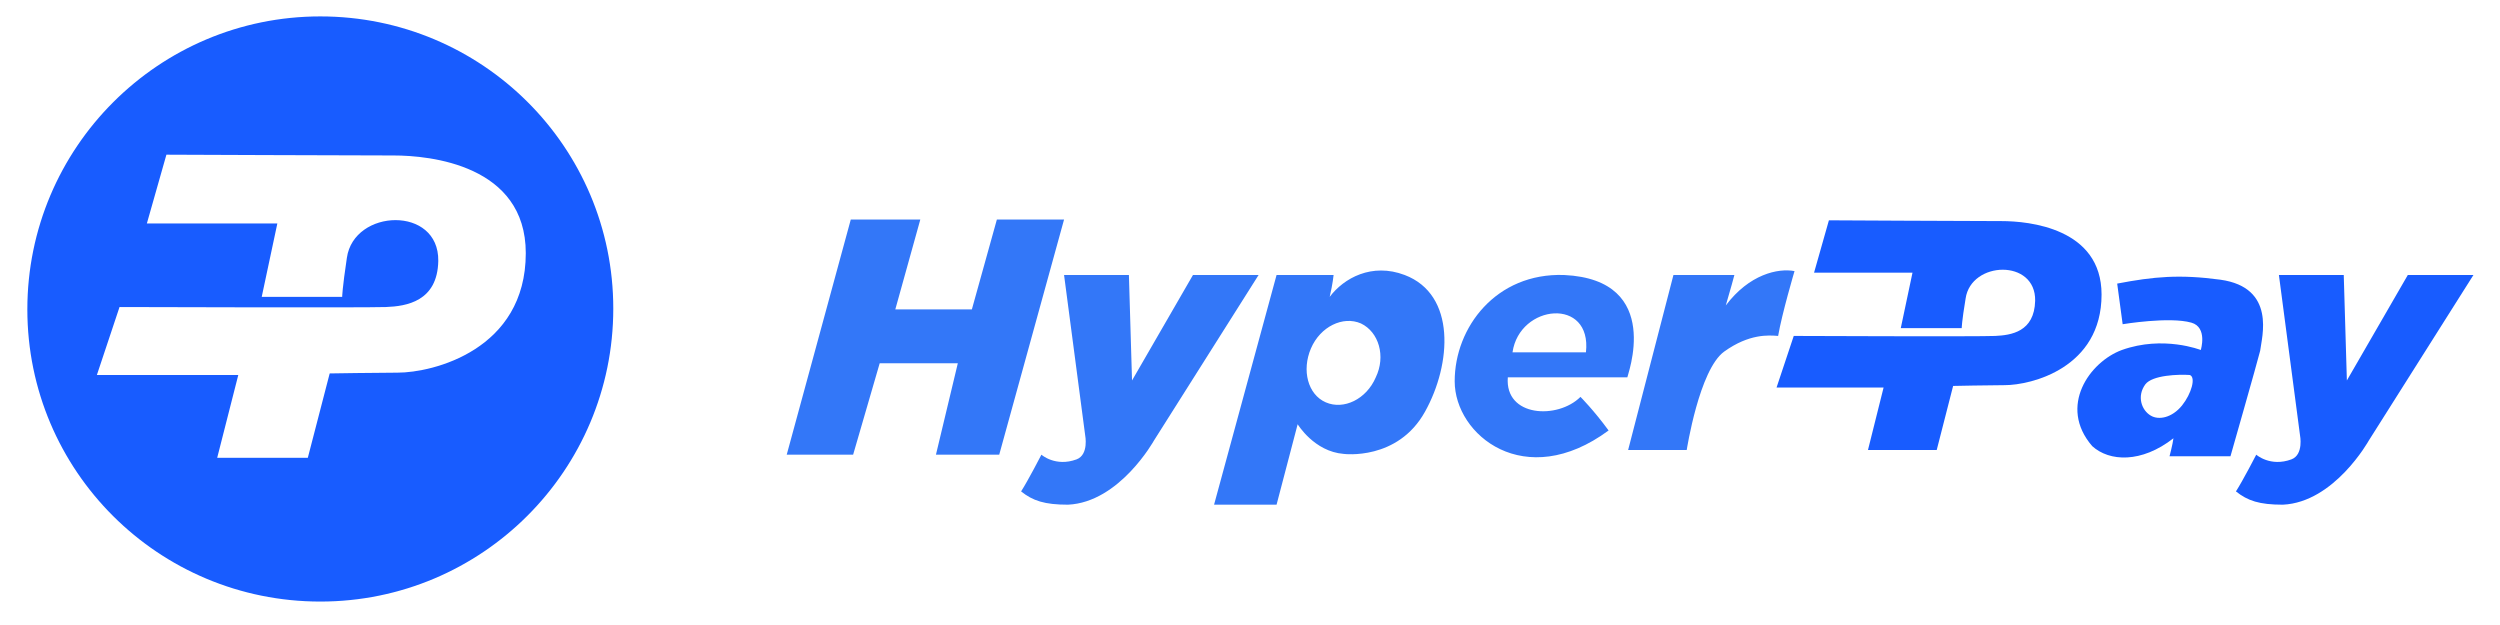 <?xml version="1.0" standalone="no"?><!DOCTYPE svg PUBLIC "-//W3C//DTD SVG 1.1//EN" "http://www.w3.org/Graphics/SVG/1.1/DTD/svg11.dtd"><svg t="1564363669684" class="icon" viewBox="0 0 4096 1024" version="1.1" xmlns="http://www.w3.org/2000/svg" p-id="3555" xmlns:xlink="http://www.w3.org/1999/xlink" width="800" height="200"><defs><style type="text/css"></style></defs><path d="M524.8 26.88C259.84 26.88 44.8 241.92 44.8 506.88S259.84 985.6 524.8 985.6s480-215.04 480-480S789.76 26.88 524.8 26.88z m126.72 583.68c-32 0-111.36 1.28-111.36 1.28l-35.84 138.24H355.84L390.4 614.4H158.72l37.12-111.36s403.2 1.28 436.48 0c33.28-1.28 84.48-8.96 85.76-75.52 1.28-90.88-138.24-85.76-149.76-5.12-7.68 51.2-7.68 64-7.68 64H428.8l25.6-120.32H240.64l32-112.64s313.6 1.28 372.48 1.28 216.32 15.36 216.32 160c0 158.72-152.32 195.84-209.92 195.84z" fill="#185cff" p-id="3556"></path><path d="M1393.92 359.68h113.92l-40.96 147.2h125.44l40.96-147.2h110.08l-106.24 385.28h-103.68l35.84-149.76h-128l-43.52 149.76h-108.8zM1743.36 450.56h106.24l5.12 172.8 99.84-172.8h107.52l-171.52 271.36s-56.32 101.12-140.8 104.96c-38.4 0-57.6-6.4-76.8-21.76 11.52-17.92 33.28-60.16 33.28-60.16s23.04 20.48 57.6 7.68c20.48-7.68 14.08-39.68 14.08-39.68l-34.56-262.4z" fill="#3377f8" p-id="3557"></path><path d="M3733.76 450.56h106.24l5.12 172.8 99.84-172.8h107.52l-171.52 271.36s-56.32 101.12-140.8 104.96c-38.4 0-57.6-6.4-76.8-21.76 11.52-17.92 33.28-60.16 33.28-60.16s23.04 20.48 57.6 7.68c20.48-7.68 14.08-39.68 14.08-39.68l-34.56-262.4z" fill="#185cff" p-id="3558"></path><path d="M2301.44 450.56c-53.76-20.48-99.84 5.12-122.88 35.84 5.12-21.76 6.4-35.84 6.4-35.84h-93.44l-102.4 376.32h102.4l34.56-131.84s26.88 44.8 75.52 48.64c0 0 88.32 11.52 133.12-69.12 43.52-78.08 51.2-192-33.28-224z m-47.36 167.68c-15.36 35.84-52.48 53.76-81.92 40.96-29.44-12.8-39.68-52.48-24.32-88.32 15.36-35.84 52.48-53.76 81.92-40.96 29.44 14.08 40.96 53.76 24.32 88.32zM2562.56 450.56c-111.36-3.84-179.2 85.76-179.2 174.08s115.2 181.76 252.16 80.64c-24.32-33.28-46.08-55.04-46.08-55.04-37.12 37.12-124.16 33.28-119.04-32h195.84c-1.28 0 61.44-160-103.68-167.68z m35.84 126.72h-120.32c11.52-79.36 130.56-90.88 120.32 0zM2741.76 450.56l-74.24 286.72h96s20.48-131.84 61.44-161.28 72.96-26.88 88.32-25.6c6.4-37.12 26.88-106.24 26.88-106.24-26.88-5.12-74.24 5.12-112.64 56.32 7.68-25.6 14.08-49.92 14.08-49.92h-99.84z" fill="#3377f8" p-id="3559"></path><path d="M2996.48 360.96l-24.32 85.76h161.28l-19.2 90.88h99.84s0-10.24 6.4-48.64c8.96-61.44 115.2-65.28 113.92 3.84-1.28 51.2-39.68 56.32-65.28 57.6-25.6 1.28-330.24 0-330.24 0l-28.16 84.48h175.36l-25.6 102.4h112.64l26.88-104.96s60.16-1.28 84.48-1.28c43.52 0 158.72-28.16 158.72-148.48 0-108.8-119.04-120.32-163.84-120.32-46.08 0-282.88-1.28-282.88-1.28z" fill="#185cff" p-id="3560"></path><path d="M3637.76 458.24c-66.56-8.96-108.8-5.12-168.96 6.4l8.96 66.56s76.8-12.8 112.64-2.56c26.88 7.68 15.36 44.8 15.36 44.8s-61.44-24.32-129.28 0c-52.48 19.2-104.96 92.16-48.64 157.44 28.16 25.6 80.64 28.16 133.12-12.8-1.28 10.24-6.4 29.44-6.4 29.44h99.84s43.52-152.32 48.64-172.8c2.56-21.76 26.88-103.68-65.28-116.48z m-62.72 206.08c-16.64 20.48-38.4 24.32-51.2 16.64-15.36-8.96-23.04-32-8.96-51.2 11.52-15.36 55.04-16.64 72.96-15.36 10.24 3.84 2.56 30.72-12.8 49.92z" fill="#185cff" p-id="3561"></path></svg>